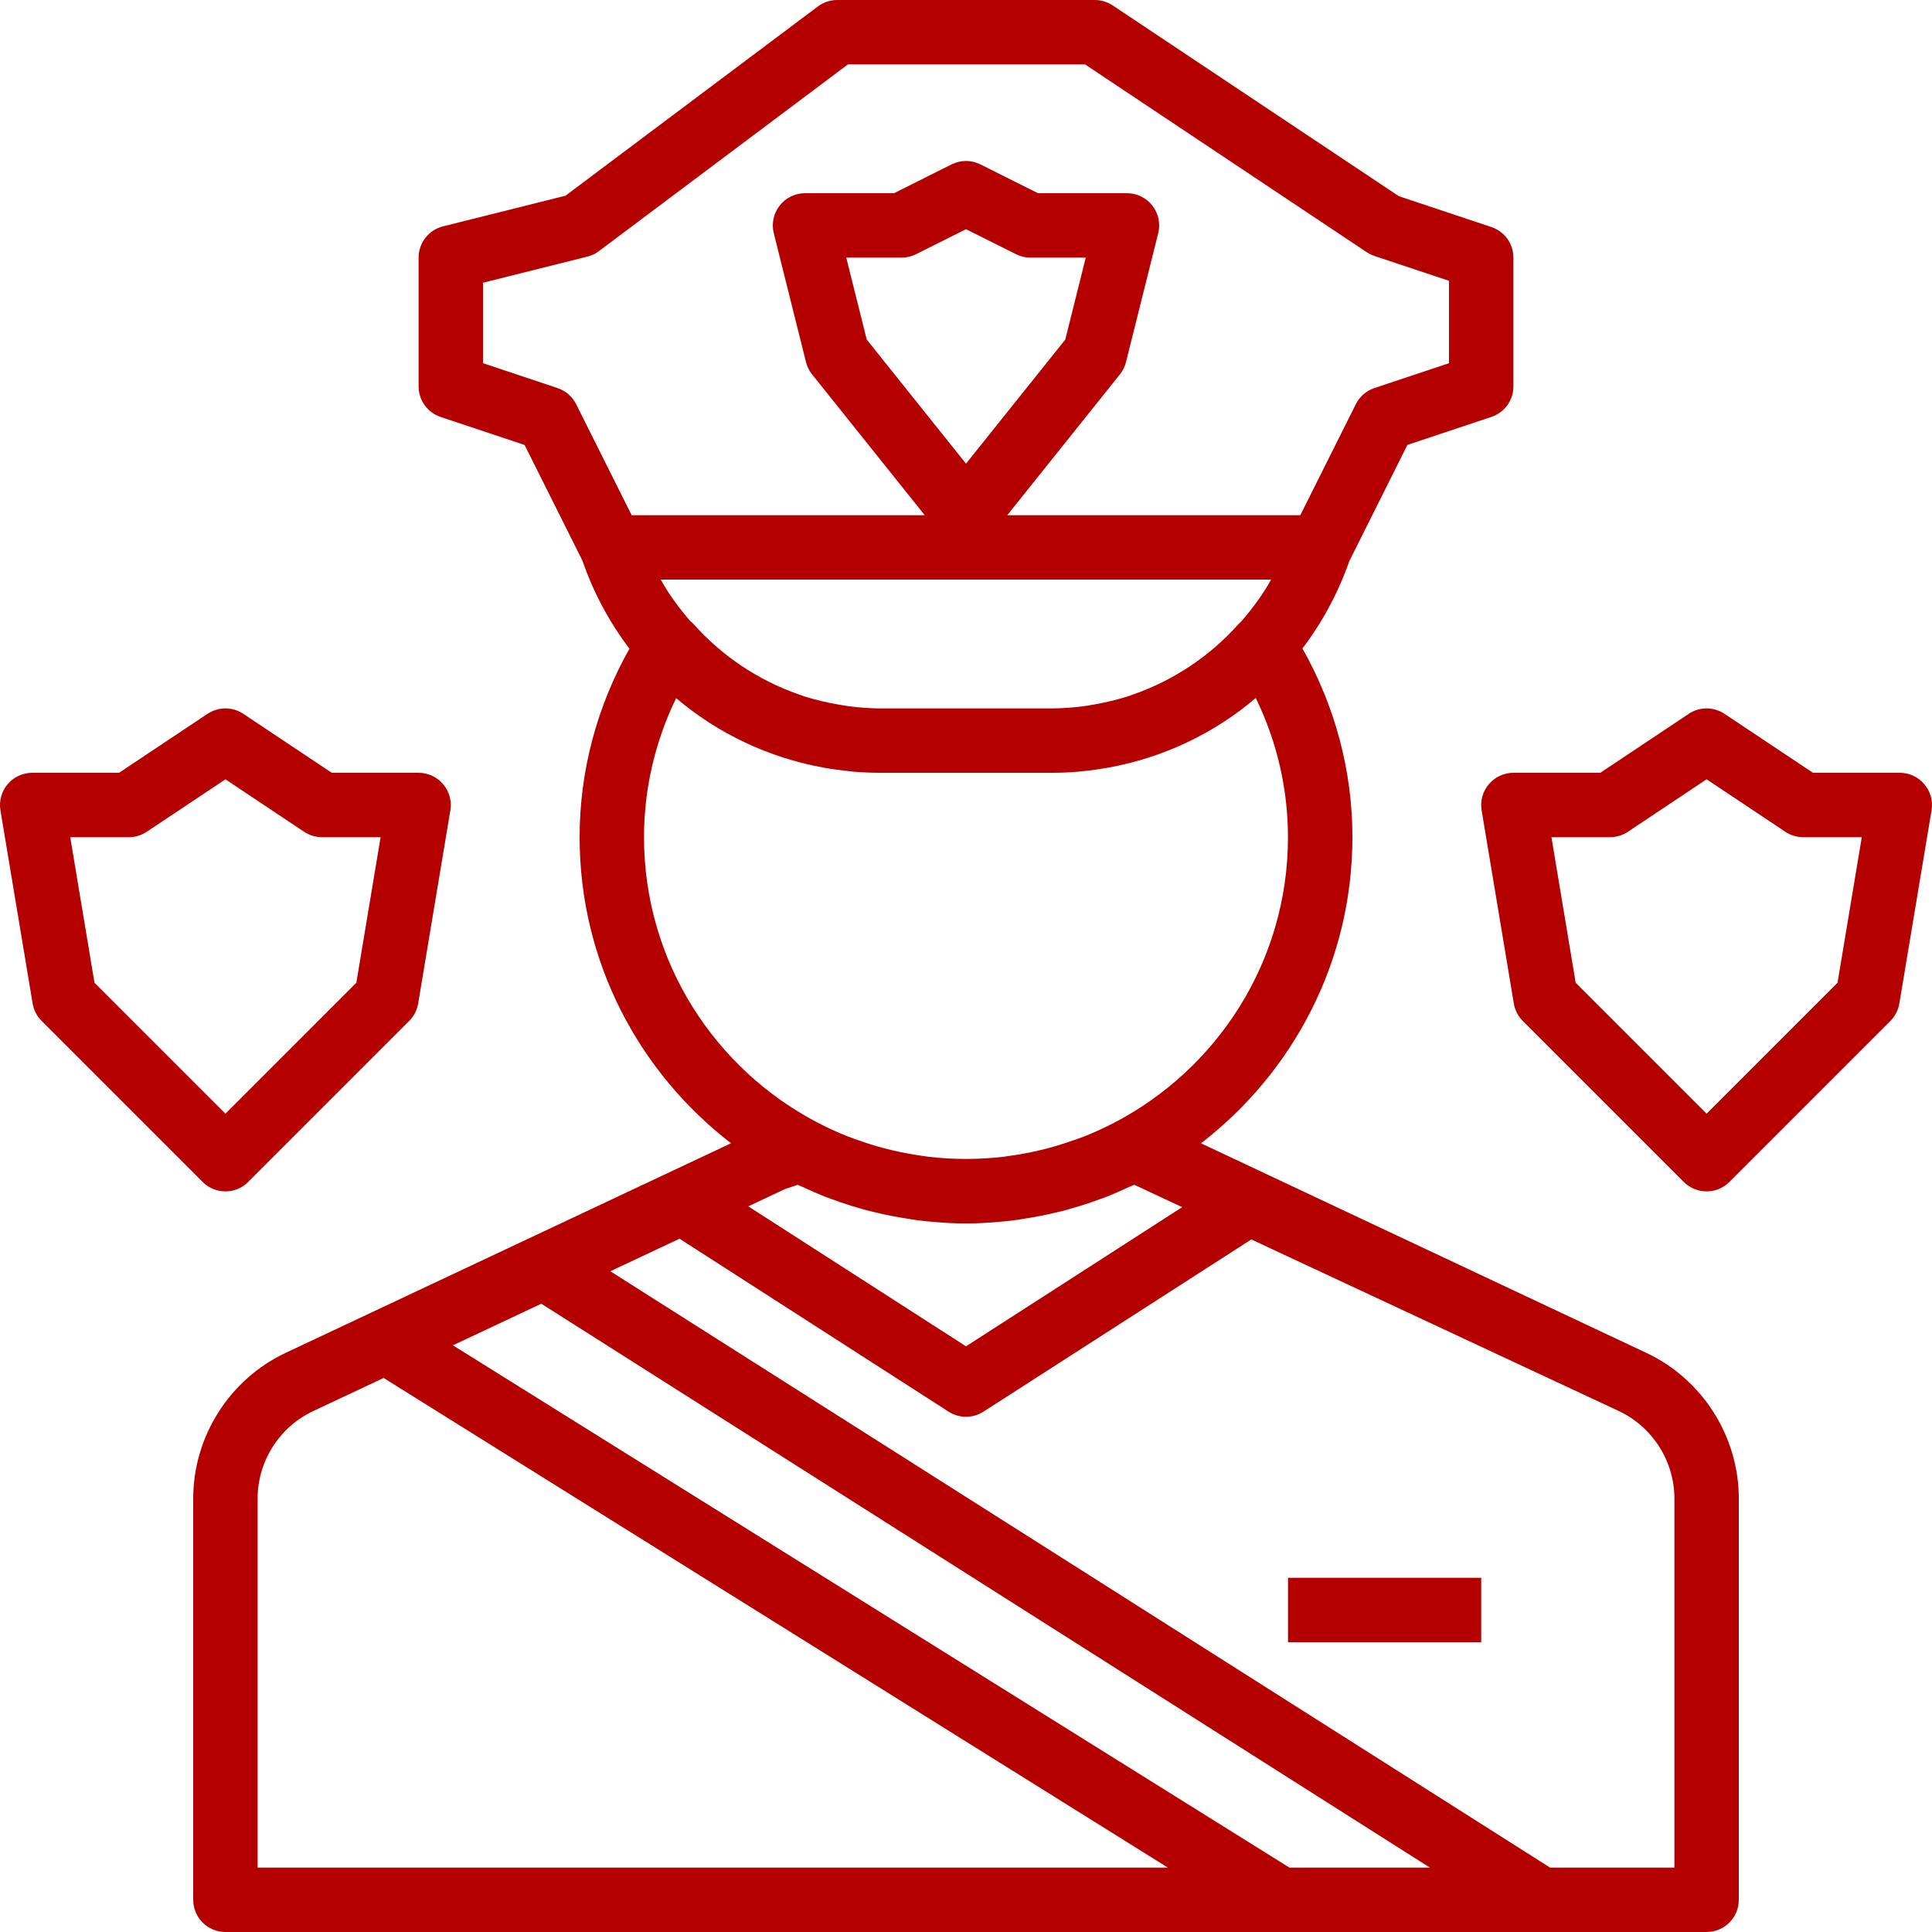 <?xml version="1.0" encoding="iso-8859-1"?>
<!-- Generator: Adobe Illustrator 19.0.0, SVG Export Plug-In . SVG Version: 6.00 Build 0)  -->
<svg xmlns="http://www.w3.org/2000/svg" xmlns:xlink="http://www.w3.org/1999/xlink" version="1.1" id="Capa_1" x="0px" y="0px" viewBox="0 0 480.003 480.003" style="enable-background:new 0 0 480.003 480.003;" xml:space="preserve" width="512px" height="512px">
<g>
	<g>
		<path d="M409.036,336.121L298.38,284.049c22.824-17.576,37.624-45.08,37.624-76.048c0-16.44-4.288-32.52-12.416-46.888    c4.896-6.44,8.848-13.728,11.64-21.688l14.44-28.888l20.856-6.952c3.28-1.088,5.48-4.136,5.48-7.584v-32    c0-3.448-2.2-6.496-5.472-7.592l-22.984-7.664L276.435,1.337c-1.304-0.864-2.856-1.336-4.432-1.336h-64    c-1.736,0-3.416,0.56-4.8,1.6l-62.712,47.024l-30.424,7.616c-3.568,0.888-6.064,4.088-6.064,7.76v32    c0,3.448,2.2,6.496,5.472,7.592l20.856,6.952l14.368,28.736c2.768,8.032,6.744,15.376,11.688,21.888    c-8.104,14.352-12.384,30.416-12.384,46.832c0,30.968,14.8,58.472,37.624,76.04l-49.976,23.52l-6.136,2.888l-54.544,25.664    c-13.952,6.568-22.968,20.776-22.968,36.2v99.688c0,4.416,3.576,8,8,8h262.064h64.728h41.208c4.424,0,8-3.584,8-8v-99.688    C432.003,356.897,422.987,342.681,409.036,336.121z M143.148,100.425c-0.952-1.896-2.616-3.336-4.624-4.008l-18.52-6.184V70.241    l25.936-6.488c1.04-0.256,2.008-0.72,2.856-1.36l61.872-46.392h58.912l69.984,46.656c0.6,0.392,1.24,0.704,1.912,0.936    l18.528,6.176v20.464l-18.528,6.176c-2.008,0.672-3.672,2.112-4.624,4.008l-13.792,27.584h-72.808l28-35    c0.72-0.896,1.232-1.944,1.504-3.056l8-32c0.6-2.392,0.064-4.92-1.456-6.864c-1.52-1.944-3.832-3.08-6.296-3.08h-22.112    l-14.312-7.16c-2.248-1.128-4.904-1.128-7.16,0l-14.304,7.16h-22.112c-2.464,0-4.792,1.136-6.304,3.08    c-1.512,1.944-2.056,4.472-1.456,6.864l8,32c0.272,1.112,0.792,2.16,1.504,3.056l28,35H156.94L143.148,100.425z M315.803,144.001    c-2.104,3.8-4.68,7.24-7.472,10.464c-0.176,0.168-0.384,0.312-0.544,0.496c-7.184,8.088-16.216,14.048-26.112,17.528    c-0.512,0.176-1.008,0.368-1.52,0.536c-1.424,0.456-2.864,0.832-4.32,1.184c-1.216,0.288-2.448,0.544-3.688,0.76    c-1.072,0.192-2.136,0.392-3.216,0.528c-2.48,0.296-4.968,0.504-7.496,0.504h-42.856c-2.536,0-5.032-0.216-7.504-0.512    c-1.08-0.136-2.152-0.336-3.224-0.528c-1.232-0.216-2.456-0.472-3.672-0.76c-1.472-0.36-2.944-0.736-4.392-1.208    c-0.448-0.144-0.888-0.312-1.328-0.464c-9.944-3.472-19.016-9.448-26.224-17.568c-0.24-0.272-0.52-0.48-0.792-0.712    c-2.72-3.168-5.232-6.536-7.28-10.248H315.803z M240.003,115.193l-24.664-30.832l-5.088-20.36h13.752    c1.24,0,2.472-0.288,3.576-0.84l12.424-6.216l12.424,6.208c1.104,0.56,2.336,0.848,3.576,0.848h13.752l-5.088,20.368    L240.003,115.193z M160.003,208.001c0-11.992,2.744-23.768,7.984-34.552c10.352,8.784,22.952,14.792,36.624,17.264    c0.112,0.024,0.224,0.048,0.328,0.064c1.96,0.344,3.936,0.608,5.936,0.808c0.32,0.032,0.632,0.088,0.952,0.112    c2.232,0.192,4.48,0.304,6.744,0.304h42.856c2.264,0,4.512-0.112,6.736-0.304c0.32-0.032,0.64-0.08,0.96-0.112    c1.992-0.192,3.96-0.464,5.912-0.808c0.128-0.024,0.248-0.048,0.376-0.072c13.648-2.472,26.232-8.48,36.584-17.288    c5.256,10.8,8,22.584,8,34.592c0.008,30.928-17.672,57.76-43.424,71.064c-2.376,1.224-4.8,2.328-7.264,3.296    c-0.44,0.176-0.888,0.32-1.336,0.488l-1,0.352c-0.04,0.016-0.088,0.024-0.136,0.04c-2.176,0.776-4.368,1.472-6.584,2.056h-0.008    c-0.688,0.176-1.376,0.352-2.096,0.52c-2.544,0.592-5.104,1.064-7.688,1.4l-1.12,0.168c-6.208,0.728-12.488,0.728-18.704,0    l-1.056-0.16c-2.584-0.336-5.144-0.816-7.688-1.4c-0.728-0.168-1.448-0.352-2.168-0.536c-2.256-0.592-4.488-1.296-6.696-2.088    l-0.896-0.312c-0.48-0.176-0.96-0.336-1.432-0.528c-2.464-0.968-4.888-2.072-7.264-3.296    C177.683,265.769,160.003,238.937,160.003,208.001z M293.715,299.913l-53.712,34.576l-54.096-34.776l9.072-4.272l3.184-1.064    c0.376,0.184,0.784,0.304,1.16,0.48c0.24,0.112,0.488,0.208,0.728,0.32c1.384,0.64,2.776,1.272,4.192,1.84    c0.16,0.064,0.312,0.144,0.472,0.208c0.664,0.264,1.344,0.496,2.032,0.728l0.36,0.128c0.6,0.216,1.192,0.44,1.792,0.648    c1.824,0.624,3.672,1.192,5.552,1.712c0.128,0.04,0.256,0.088,0.384,0.12c0.792,0.216,1.584,0.4,2.368,0.584    c2.664,0.656,5.368,1.184,8.12,1.608c0.152,0.024,0.296,0.064,0.448,0.088c0.008,0,0.024,0,0.032,0l0.904,0.144    c0.544,0.08,1.088,0.16,1.632,0.232c1.272,0.152,2.544,0.28,3.832,0.384c5.432,0.48,10.2,0.48,15.64,0    c1.256-0.104,2.504-0.224,3.744-0.368c0.576-0.08,1.144-0.16,1.712-0.248l0.936-0.144c0.152-0.024,0.304-0.064,0.456-0.088    c2.672-0.416,5.312-0.92,7.904-1.552c0.864-0.208,1.728-0.408,2.568-0.64c0.144-0.04,0.272-0.096,0.416-0.136    c1.864-0.52,3.712-1.08,5.528-1.704c0.608-0.208,1.2-0.432,1.8-0.648l0.352-0.128c0.688-0.232,1.368-0.464,2.016-0.728    c0.152-0.064,0.296-0.136,0.448-0.2c1.44-0.584,2.848-1.216,4.256-1.864c0.224-0.104,0.464-0.2,0.688-0.304    c0.384-0.184,0.792-0.304,1.176-0.488l0.168,0.072L293.715,299.913z M64.003,464.001v-91.688c0-9.256,5.408-17.776,13.784-21.72    l17.52-8.24l194.84,121.648H64.003z M320.355,464.001l-207.832-129.76l11.256-5.296l10.704-5.04l220.768,140.096H320.355z     M416.003,464.001h-30.888l-233.48-148.16l17.192-8.088l66.856,42.976c1.312,0.848,2.816,1.272,4.32,1.272    c1.504,0,3.008-0.424,4.328-1.272l66.56-42.792l91.336,42.648c8.368,3.944,13.776,12.472,13.776,21.728V464.001z" fill="#b50000"/>
	</g>
</g>
<g>
	<g>
		<rect x="320.003" y="392.001" width="48" height="16" fill="#b50000"/>
	</g>
</g>
<g>
	<g>
		<path d="M478.099,194.833c-1.512-1.8-3.744-2.832-6.096-2.832h-21.576l-21.984-14.656c-2.688-1.792-6.184-1.792-8.872,0    l-21.992,14.656h-21.576c-2.352,0-4.584,1.032-6.104,2.832c-1.52,1.8-2.176,4.168-1.792,6.488l8,48    c0.272,1.648,1.056,3.16,2.232,4.336l40,40c1.568,1.56,3.616,2.344,5.664,2.344c2.048,0,4.096-0.784,5.656-2.344l40-40    c1.176-1.176,1.96-2.696,2.232-4.336l8-48C480.284,199.001,479.628,196.633,478.099,194.833z M456.531,244.161l-32.528,32.528    l-32.528-32.528l-6.024-36.16h14.552c1.576,0,3.128-0.472,4.44-1.344l19.56-13.04l19.56,13.04c1.312,0.872,2.864,1.344,4.44,1.344    h14.552L456.531,244.161z" fill="#b50000"/>
	</g>
</g>
<g>
	<g>
		<path d="M110.099,194.833c-1.512-1.8-3.744-2.832-6.096-2.832H82.427l-21.984-14.656c-2.688-1.792-6.184-1.792-8.872,0    l-21.992,14.656H8.003c-2.352,0-4.584,1.032-6.104,2.832c-1.52,1.8-2.176,4.168-1.792,6.488l8,48c0.28,1.64,1.064,3.16,2.24,4.336    l40,40c1.56,1.56,3.608,2.344,5.656,2.344s4.096-0.784,5.656-2.344l40-40c1.176-1.176,1.96-2.696,2.232-4.336l8-48    C112.284,199.001,111.627,196.633,110.099,194.833z M88.531,244.161l-32.528,32.528l-32.528-32.528l-6.024-36.16h14.552    c1.576,0,3.128-0.472,4.44-1.344l19.56-13.04l19.56,13.04c1.312,0.872,2.864,1.344,4.44,1.344h14.552L88.531,244.161z" fill="#b50000"/>
	</g>
</g>
<g>
</g>
<g>
</g>
<g>
</g>
<g>
</g>
<g>
</g>
<g>
</g>
<g>
</g>
<g>
</g>
<g>
</g>
<g>
</g>
<g>
</g>
<g>
</g>
<g>
</g>
<g>
</g>
<g>
</g>
</svg>
